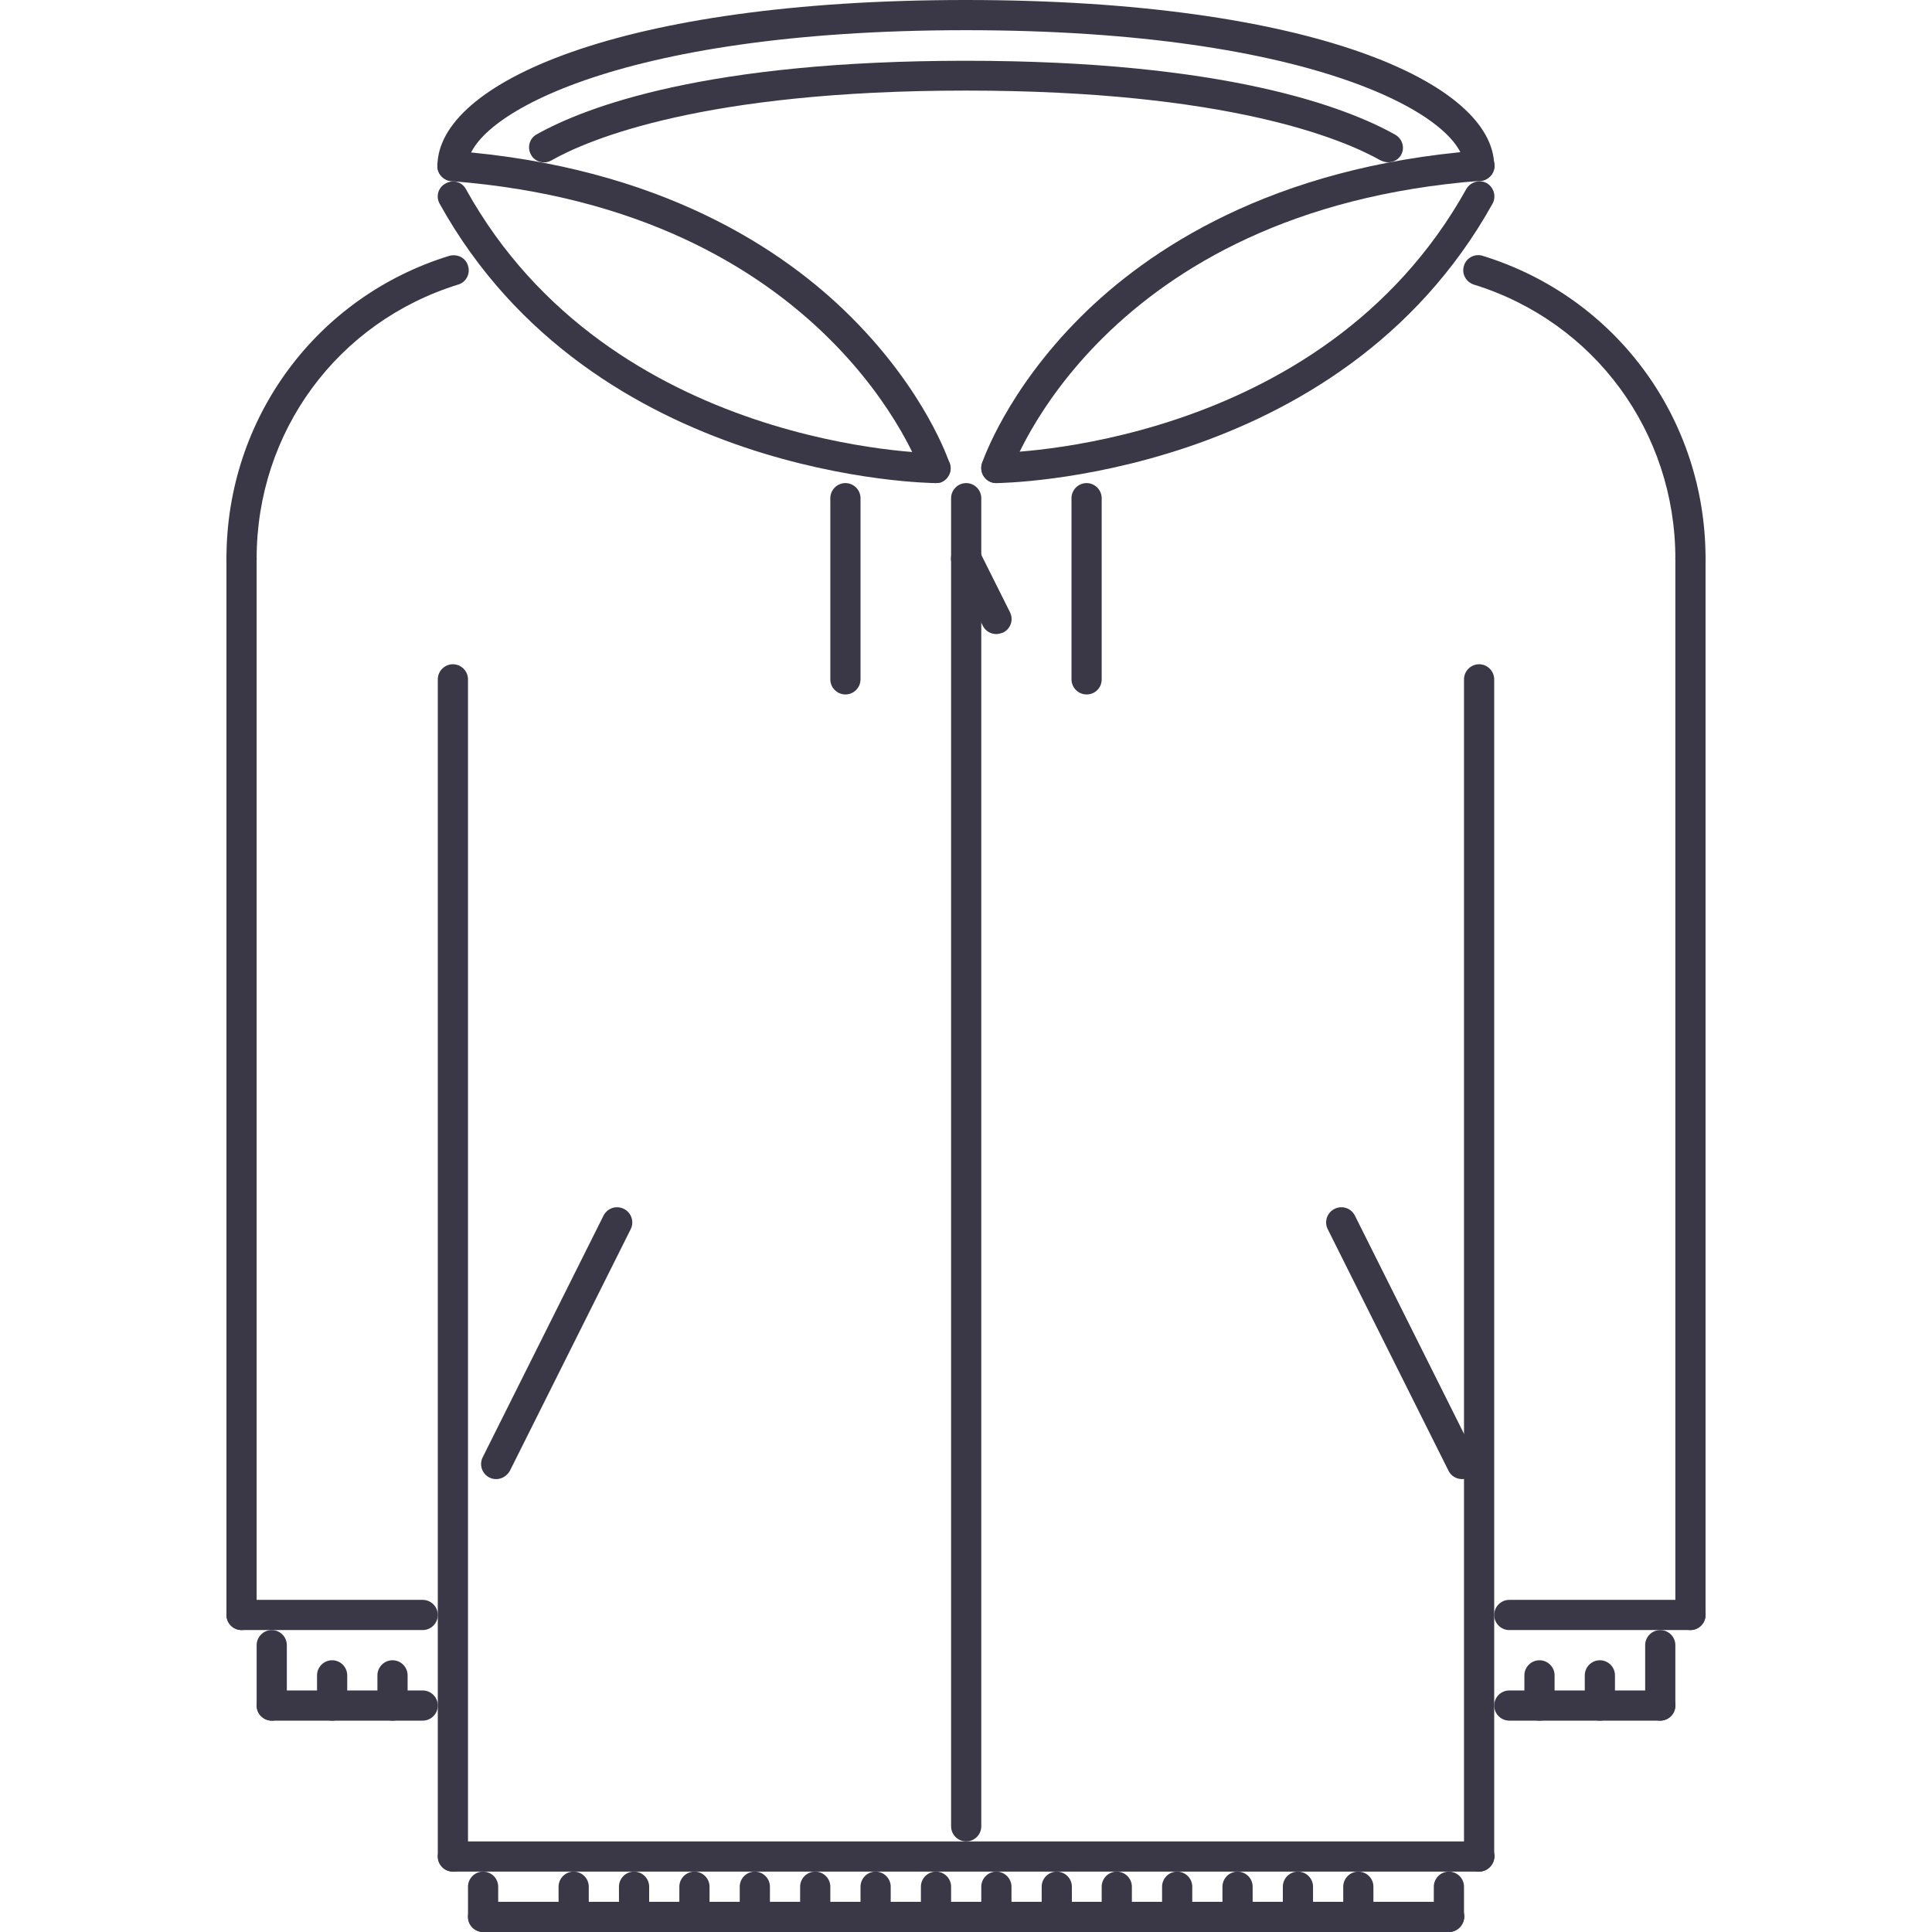 <?xml version="1.0" encoding="utf-8"?>
<!-- Generator: Adobe Illustrator 19.0.0, SVG Export Plug-In . SVG Version: 6.00 Build 0)  -->
<svg version="1.1" id="Capa_1" xmlns="http://www.w3.org/2000/svg" xmlns:xlink="http://www.w3.org/1999/xlink" x="0px" y="0px"
	 viewBox="-49 141.1 511.9 511.9" style="enable-background:new -49 141.1 511.9 511.9;" xml:space="preserve">
<style type="text/css">
	.st0{fill:#3A3847;}
</style>
<g>
	<path class="st0" d="M342.9,637H71c-2.2,0-4-1.8-4-4s1.8-4,4-4h272c2.2,0,4,1.8,4,4C346.9,635.2,345.1,637,342.9,637z"/>
	<path class="st0" d="M207,629c-2.2,0-4-1.8-4-4V273.1c0-2.2,1.8-4,4-4s4,1.8,4,4V625C211,627.2,209.2,629,207,629z"/>
	<path class="st0" d="M71,637c-2.2,0-4-1.8-4-4V321.1c0-2.2,1.8-4,4-4s4,1.8,4,4V633C75,635.2,73.2,637,71,637z"/>
	<path class="st0" d="M15,293.1c-2.2,0-4-1.8-4-4c0-37,23.7-69.3,59-80.2c2.2-0.6,4.4,0.5,5,2.6c0.7,2.1-0.5,4.4-2.6,5
		c-32,9.9-53.4,39-53.4,72.6C19,291.3,17.2,293.1,15,293.1z"/>
	<path class="st0" d="M15,573c-2.2,0-4-1.8-4-4V289.1c0-2.2,1.8-4,4-4s4,1.8,4,4V569C19,571.2,17.2,573,15,573z"/>
	<path class="st0" d="M63,573H15c-2.2,0-4-1.8-4-4s1.8-4,4-4h48c2.2,0,4,1.8,4,4S65.2,573,63,573z"/>
	<path class="st0" d="M23,597c-2.2,0-4-1.8-4-4v-16c0-2.2,1.8-4,4-4s4,1.8,4,4v16C27,595.2,25.2,597,23,597z"/>
	<path class="st0" d="M63,597H23c-2.2,0-4-1.8-4-4s1.8-4,4-4h40c2.2,0,4,1.8,4,4S65.2,597,63,597z"/>
	<path class="st0" d="M39,597c-2.2,0-4-1.8-4-4v-8c0-2.2,1.8-4,4-4s4,1.8,4,4v8C43,595.2,41.2,597,39,597z"/>
	<path class="st0" d="M55,597c-2.2,0-4-1.8-4-4v-8c0-2.2,1.8-4,4-4s4,1.8,4,4v8C59,595.2,57.2,597,55,597z"/>
	<path class="st0" d="M215,309.1c-1.5,0-2.9-0.8-3.6-2.2l-8-16c-1-2-0.2-4.4,1.8-5.4s4.4-0.2,5.4,1.8l8,16c1,2,0.2,4.4-1.8,5.4
		C216.2,308.9,215.6,309.1,215,309.1z"/>
	<path class="st0" d="M79,653c-2.2,0-4-1.8-4-4v-8c0-2.2,1.8-4,4-4s4,1.8,4,4v8C83,651.2,81.2,653,79,653z"/>
	<path class="st0" d="M334.9,653H79c-2.2,0-4-1.8-4-4s1.8-4,4-4h256c2.2,0,4,1.8,4,4C338.9,651.2,337.1,653,334.9,653z"/>
	<path class="st0" d="M334.9,653c-2.2,0-4-1.8-4-4v-8c0-2.2,1.8-4,4-4s4,1.8,4,4v8C338.9,651.2,337.1,653,334.9,653z"/>
	<path class="st0" d="M310.9,653c-2.2,0-4-1.8-4-4v-8c0-2.2,1.8-4,4-4s4,1.8,4,4v8C314.9,651.2,313.1,653,310.9,653z"/>
	<path class="st0" d="M294.9,653c-2.2,0-4-1.8-4-4v-8c0-2.2,1.8-4,4-4s4,1.8,4,4v8C298.9,651.2,297.1,653,294.9,653z"/>
	<path class="st0" d="M278.9,653c-2.2,0-4-1.8-4-4v-8c0-2.2,1.8-4,4-4s4,1.8,4,4v8C282.9,651.2,281.2,653,278.9,653z"/>
	<path class="st0" d="M262.9,653c-2.2,0-4-1.8-4-4v-8c0-2.2,1.8-4,4-4s4,1.8,4,4v8C266.9,651.2,265.2,653,262.9,653z"/>
	<path class="st0" d="M246.9,653c-2.2,0-4-1.8-4-4v-8c0-2.2,1.8-4,4-4s4,1.8,4,4v8C250.9,651.2,249.2,653,246.9,653z"/>
	<path class="st0" d="M231,653c-2.2,0-4-1.8-4-4v-8c0-2.2,1.8-4,4-4s4,1.8,4,4v8C234.9,651.2,233.2,653,231,653z"/>
	<path class="st0" d="M215,653c-2.2,0-4-1.8-4-4v-8c0-2.2,1.8-4,4-4s4,1.8,4,4v8C219,651.2,217.2,653,215,653z"/>
	<path class="st0" d="M199,653c-2.2,0-4-1.8-4-4v-8c0-2.2,1.8-4,4-4s4,1.8,4,4v8C203,651.2,201.2,653,199,653z"/>
	<path class="st0" d="M183,653c-2.2,0-4-1.8-4-4v-8c0-2.2,1.8-4,4-4s4,1.8,4,4v8C187,651.2,185.2,653,183,653z"/>
	<path class="st0" d="M167,653c-2.2,0-4-1.8-4-4v-8c0-2.2,1.8-4,4-4s4,1.8,4,4v8C171,651.2,169.2,653,167,653z"/>
	<path class="st0" d="M151,653c-2.2,0-4-1.8-4-4v-8c0-2.2,1.8-4,4-4s4,1.8,4,4v8C155,651.2,153.2,653,151,653z"/>
	<path class="st0" d="M135,653c-2.2,0-4-1.8-4-4v-8c0-2.2,1.8-4,4-4s4,1.8,4,4v8C139,651.2,137.2,653,135,653z"/>
	<path class="st0" d="M119,653c-2.2,0-4-1.8-4-4v-8c0-2.2,1.8-4,4-4s4,1.8,4,4v8C123,651.2,121.2,653,119,653z"/>
	<path class="st0" d="M103,653c-2.2,0-4-1.8-4-4v-8c0-2.2,1.8-4,4-4s4,1.8,4,4v8C107,651.2,105.2,653,103,653z"/>
	<path class="st0" d="M198.9,269.1c-0.9,0-90.8-0.8-131.4-74c-1.1-1.9-0.4-4.4,1.6-5.4c1.9-1.1,4.4-0.4,5.4,1.6
		c38.3,69,123.6,69.9,124.4,69.9c2.2,0,4,1.8,4,4C202.9,267.3,201.1,269.1,198.9,269.1z"/>
	<path class="st0" d="M198.9,269.1c-1.7,0-3.2-1.1-3.8-2.7c-0.2-0.7-24.6-69.6-124.5-77.3c-2.2-0.2-3.9-2.1-3.7-4.3
		c0.2-2.2,2.3-3.9,4.3-3.7c54.9,4.2,87.7,26.3,105.5,44.2c19.4,19.4,25.7,37.8,25.9,38.6c0.7,2.1-0.4,4.4-2.5,5.1
		C199.8,269,199.3,269.1,198.9,269.1z"/>
	<path class="st0" d="M342.9,637c-2.2,0-4-1.8-4-4V321.1c0-2.2,1.8-4,4-4s4,1.8,4,4V633C346.9,635.2,345.1,637,342.9,637z"/>
	<path class="st0" d="M398.9,293.1c-2.2,0-4-1.8-4-4c0-33.5-21.4-62.7-53.4-72.6c-2.1-0.7-3.3-2.9-2.6-5c0.6-2.1,2.9-3.3,5-2.6
		c35.3,10.9,59,43.2,59,80.2C402.9,291.3,401.1,293.1,398.9,293.1z"/>
	<path class="st0" d="M398.9,573c-2.2,0-4-1.8-4-4V289.1c0-2.2,1.8-4,4-4s4,1.8,4,4V569C402.9,571.2,401.1,573,398.9,573z"/>
	<path class="st0" d="M398.9,573h-48c-2.2,0-4-1.8-4-4s1.8-4,4-4h48c2.2,0,4,1.8,4,4S401.1,573,398.9,573z"/>
	<path class="st0" d="M390.9,597c-2.2,0-4-1.8-4-4v-16c0-2.2,1.8-4,4-4s4,1.8,4,4v16C394.9,595.2,393.1,597,390.9,597z"/>
	<path class="st0" d="M390.9,597h-40c-2.2,0-4-1.8-4-4s1.8-4,4-4h40c2.2,0,4,1.8,4,4S393.1,597,390.9,597z"/>
	<path class="st0" d="M374.9,597c-2.2,0-4-1.8-4-4v-8c0-2.2,1.8-4,4-4s4,1.8,4,4v8C378.9,595.2,377.1,597,374.9,597z"/>
	<path class="st0" d="M358.9,597c-2.2,0-4-1.8-4-4v-8c0-2.2,1.8-4,4-4s4,1.8,4,4v8C362.9,595.2,361.1,597,358.9,597z"/>
	<path class="st0" d="M215,269.1c-2.2,0-4-1.8-4-4s1.8-4,4-4c0.9,0,86.1-0.9,124.5-69.9c1.1-1.9,3.5-2.6,5.4-1.6
		c1.9,1.1,2.6,3.5,1.6,5.4C305.8,268.2,215.9,269.1,215,269.1z"/>
	<path class="st0" d="M215,269.1c-0.4,0-0.8-0.1-1.3-0.2c-2.1-0.7-3.2-3-2.5-5.1c0.3-0.8,6.5-19.1,26-38.6
		c17.8-17.8,50.6-39.9,105.5-44.2c2-0.2,4.1,1.5,4.3,3.7c0.2,2.2-1.5,4.1-3.7,4.3c-100.2,7.7-124.3,76.6-124.5,77.3
		C218.2,268,216.6,269.1,215,269.1z"/>
	<path class="st0" d="M342.9,189.1c-2.2,0-4-1.8-4-4c0-12.6-38.7-36-132-36s-132,23.4-132,36c0,2.2-1.8,4-4,4s-4-1.8-4-4
		c0-21.9,48.1-44,140-44s140,22.1,140,44C346.9,187.3,345.1,189.1,342.9,189.1z"/>
	<path class="st0" d="M318.8,184.1c-0.7,0-1.3-0.2-2-0.5c-9.9-5.6-40.4-18.5-109.9-18.5c-69.4,0-99.9,12.9-109.8,18.5
		c-1.9,1.1-4.4,0.4-5.4-1.5c-1.1-1.9-0.4-4.4,1.5-5.4c13-7.3,45-19.5,113.7-19.5c68.8,0,100.8,12.3,113.8,19.6
		c1.9,1.1,2.6,3.5,1.5,5.4C321.5,183.4,320.2,184.1,318.8,184.1z"/>
	<path class="st0" d="M238.9,325.1c-2.2,0-4-1.8-4-4v-48c0-2.2,1.8-4,4-4s4,1.8,4,4v48C242.9,323.3,241.2,325.1,238.9,325.1z"/>
	<path class="st0" d="M175,325.1c-2.2,0-4-1.8-4-4v-48c0-2.2,1.8-4,4-4s4,1.8,4,4v48C179,323.3,177.2,325.1,175,325.1z"/>
	<path class="st0" d="M338.4,533c-1.5,0-2.9-0.8-3.6-2.2l-32-64c-1-2-0.2-4.4,1.8-5.4s4.4-0.2,5.4,1.8l32,64c1,2,0.2,4.4-1.8,5.4
		C339.6,532.9,339,533,338.4,533z"/>
	<path class="st0" d="M82.5,533c-0.6,0-1.2-0.1-1.8-0.4c-2-1-2.8-3.4-1.8-5.4l32-64c1-2,3.4-2.8,5.4-1.8s2.8,3.4,1.8,5.4l-32,64
		C85.3,532.2,83.9,533,82.5,533z"/>
</g>
</svg>
